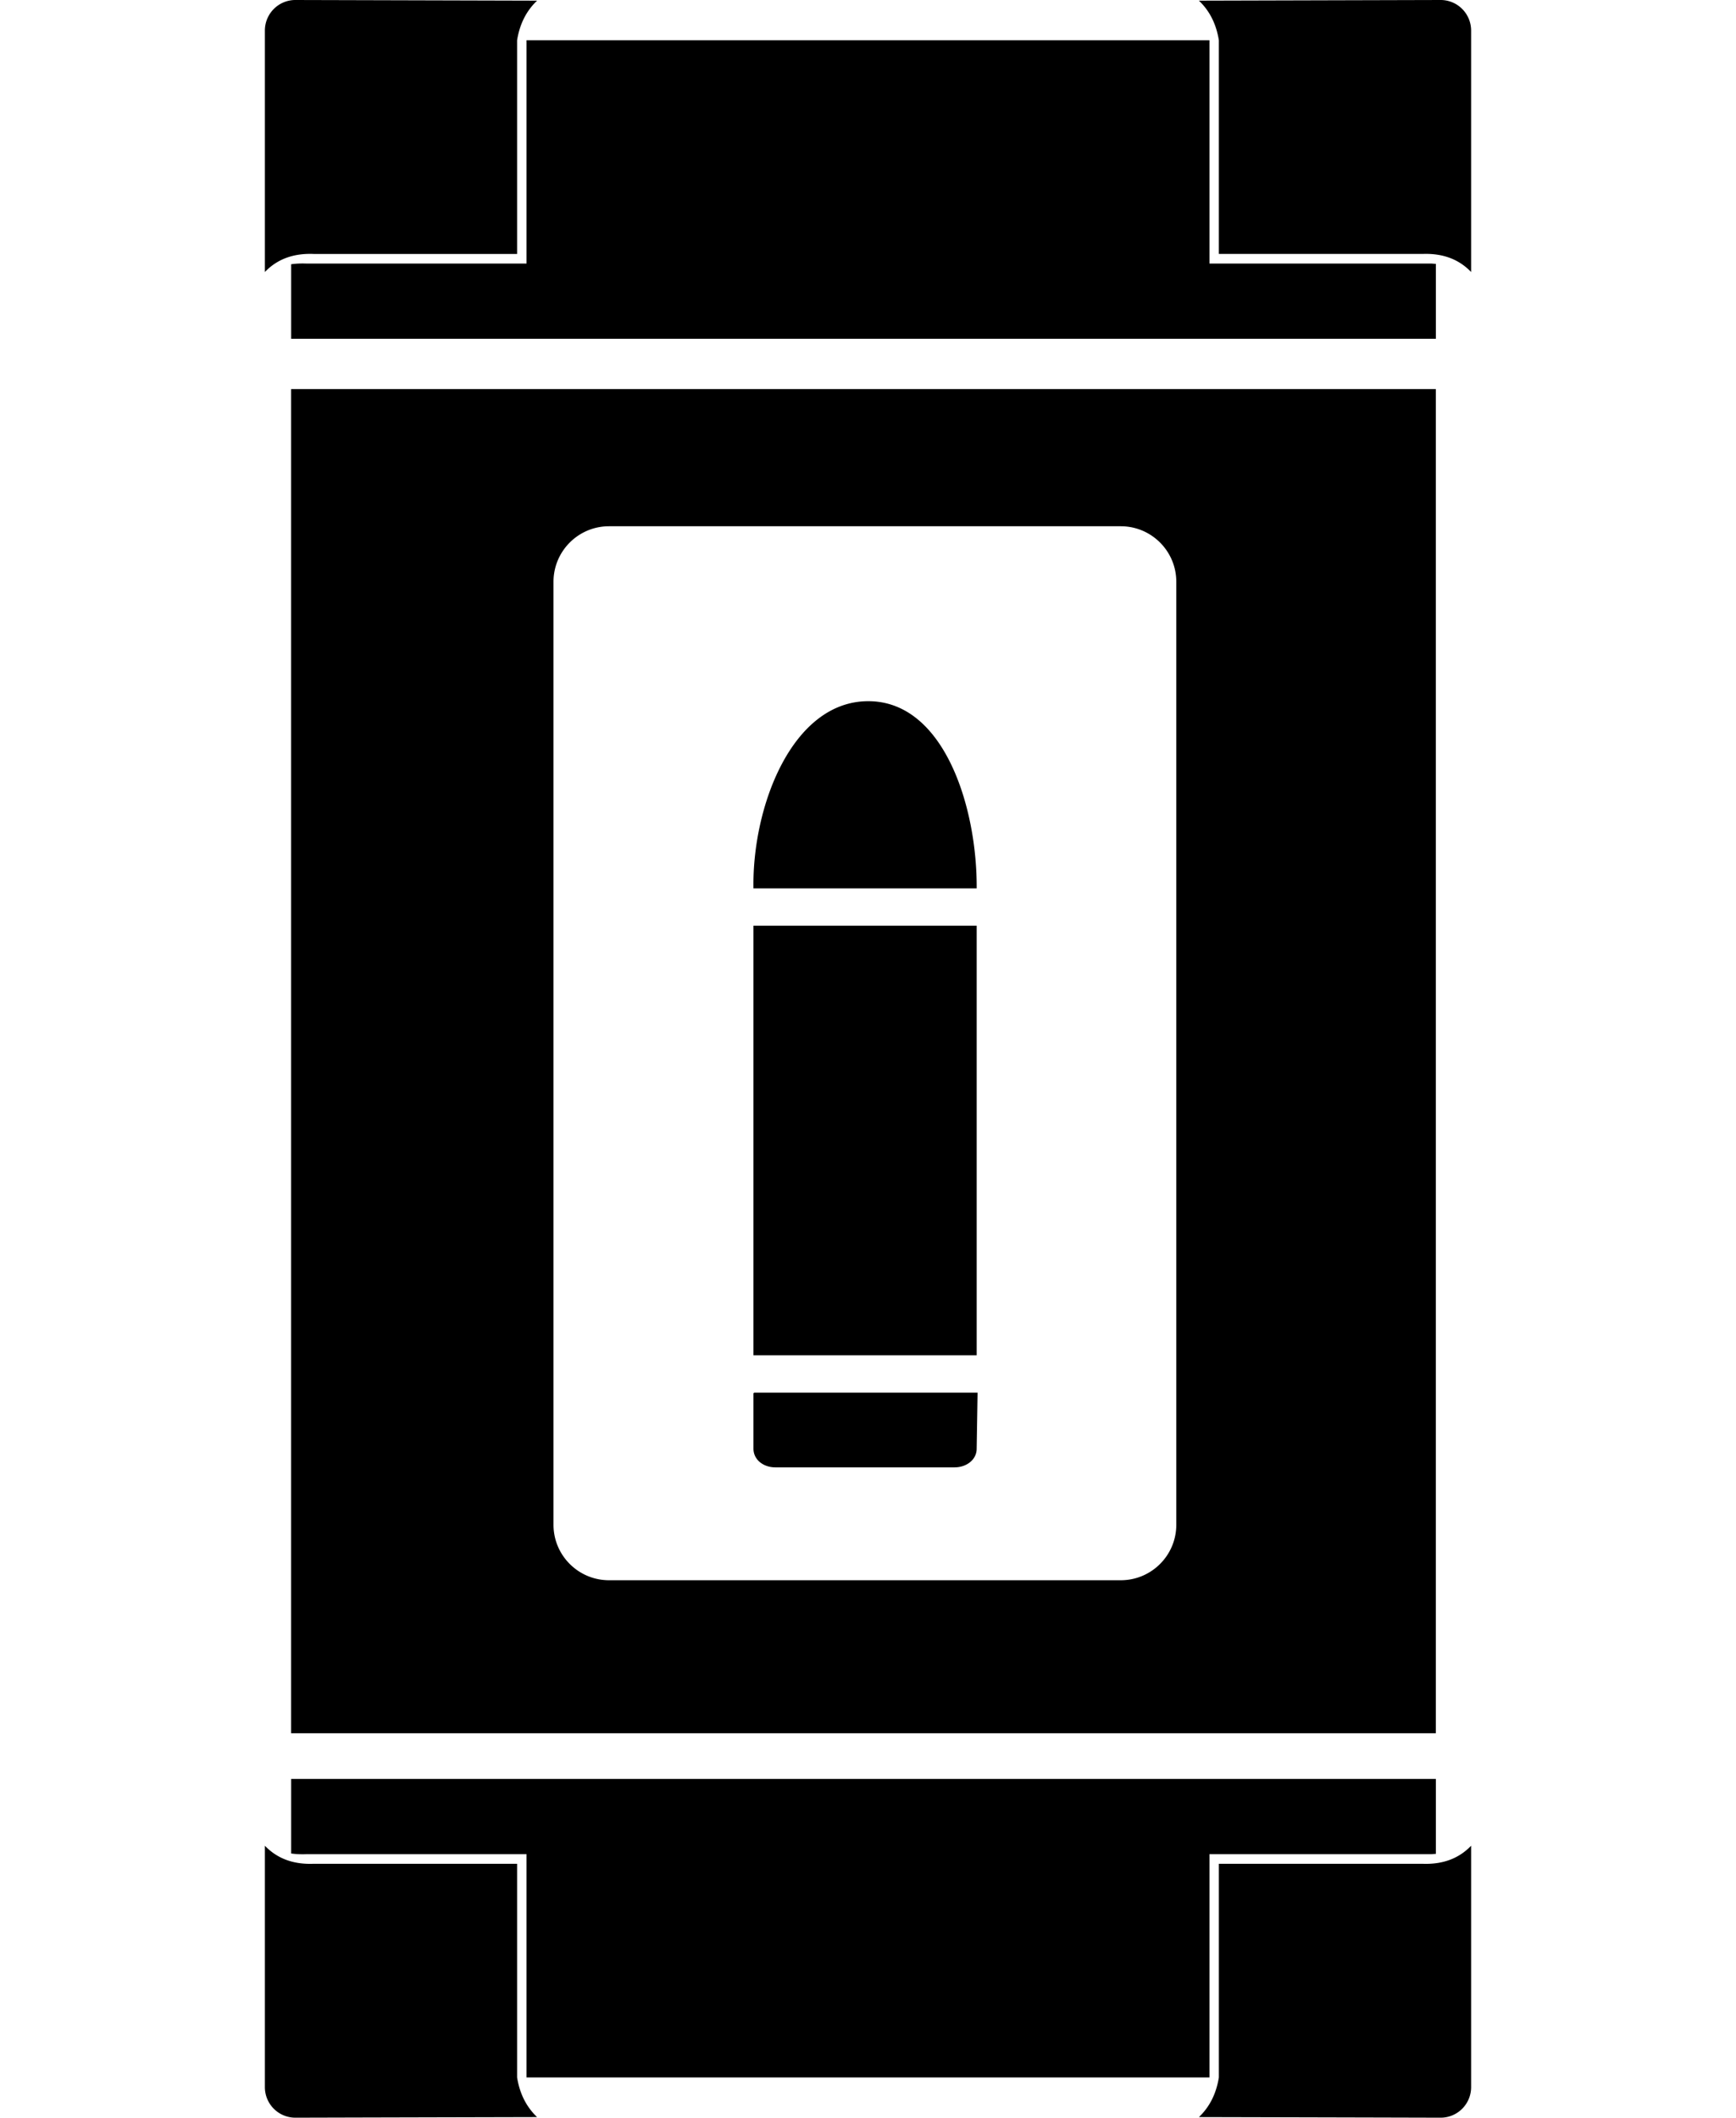 <svg xmlns="http://www.w3.org/2000/svg" width="787" height="960">
    <path d="M133.968 0a13.77 13.77 0 0 0-9.825 4.043 13.87 13.87 0 0 0-4.062 9.825v109.438c5.733-5.994 13.19-8.531 22.051-8.184h92.29V18.243c1.259-7.797 4.48-13.584 9.062-17.95zm519.064 0L543.516.293c4.582 4.366 7.783 10.153 9.043 17.95v96.88h92.309c8.86-.348 16.318 2.189 22.051 8.183V13.868c0-3.692-1.456-7.218-4.062-9.825A13.77 13.77 0 0 0 653.032 0M238.699 18.243v101.235h-99.79c-2.408-.094-4.703.002-6.914.312v33.79h518.947v-33.966c-.96-.028-1.858-.175-2.852-.136h-99.789V18.243zM131.976 176.375v609.34h518.946v-609.34zm144.107 62.19h232.021c13.878 0 25.157 11.28 25.157 25.157v427.497c0 13.878-11.28 25.138-25.157 25.138h-232.02c-13.879 0-25.158-11.26-25.158-25.138V263.722c0-13.878 11.28-25.157 25.157-25.157m117.485 79.3c-34.474.067-52.623 47.764-51.994 84.866H442.77c.235-36.732-14.738-84.934-49.202-84.866m-51.994 101.781V614.38H442.77V419.646zm.527 211.669a.63.63 0 0 0-.37.136.5.5 0 0 0-.157.332v24.923c0 5.005 4.468 8.477 9.903 8.477h81.273c5.434 0 10.02-3.472 10.02-8.477l.41-25.391zM131.995 806.439v33.79c2.21.31 4.506.407 6.915.313h99.789v101.215H548.3V840.542h99.79c.993.039 1.89-.109 2.851-.137V806.44zm-11.914 30.275v109.438c0 3.692 1.456 7.198 4.062 9.805a13.77 13.77 0 0 0 9.825 4.043c32.251-.087 109.516-.274 109.516-.274-4.582-4.365-7.803-10.172-9.063-17.97v-96.859h-92.289c-8.86.348-16.318-2.19-22.051-8.183m546.838 0c-5.733 5.994-13.19 8.531-22.051 8.183h-92.309v96.86c-1.26 7.797-4.46 13.604-9.043 17.97 0 0 77.265.186 109.516.273a13.77 13.77 0 0 0 9.825-4.043 13.83 13.83 0 0 0 4.062-9.805z" style="stroke-width:10"/>
</svg>
